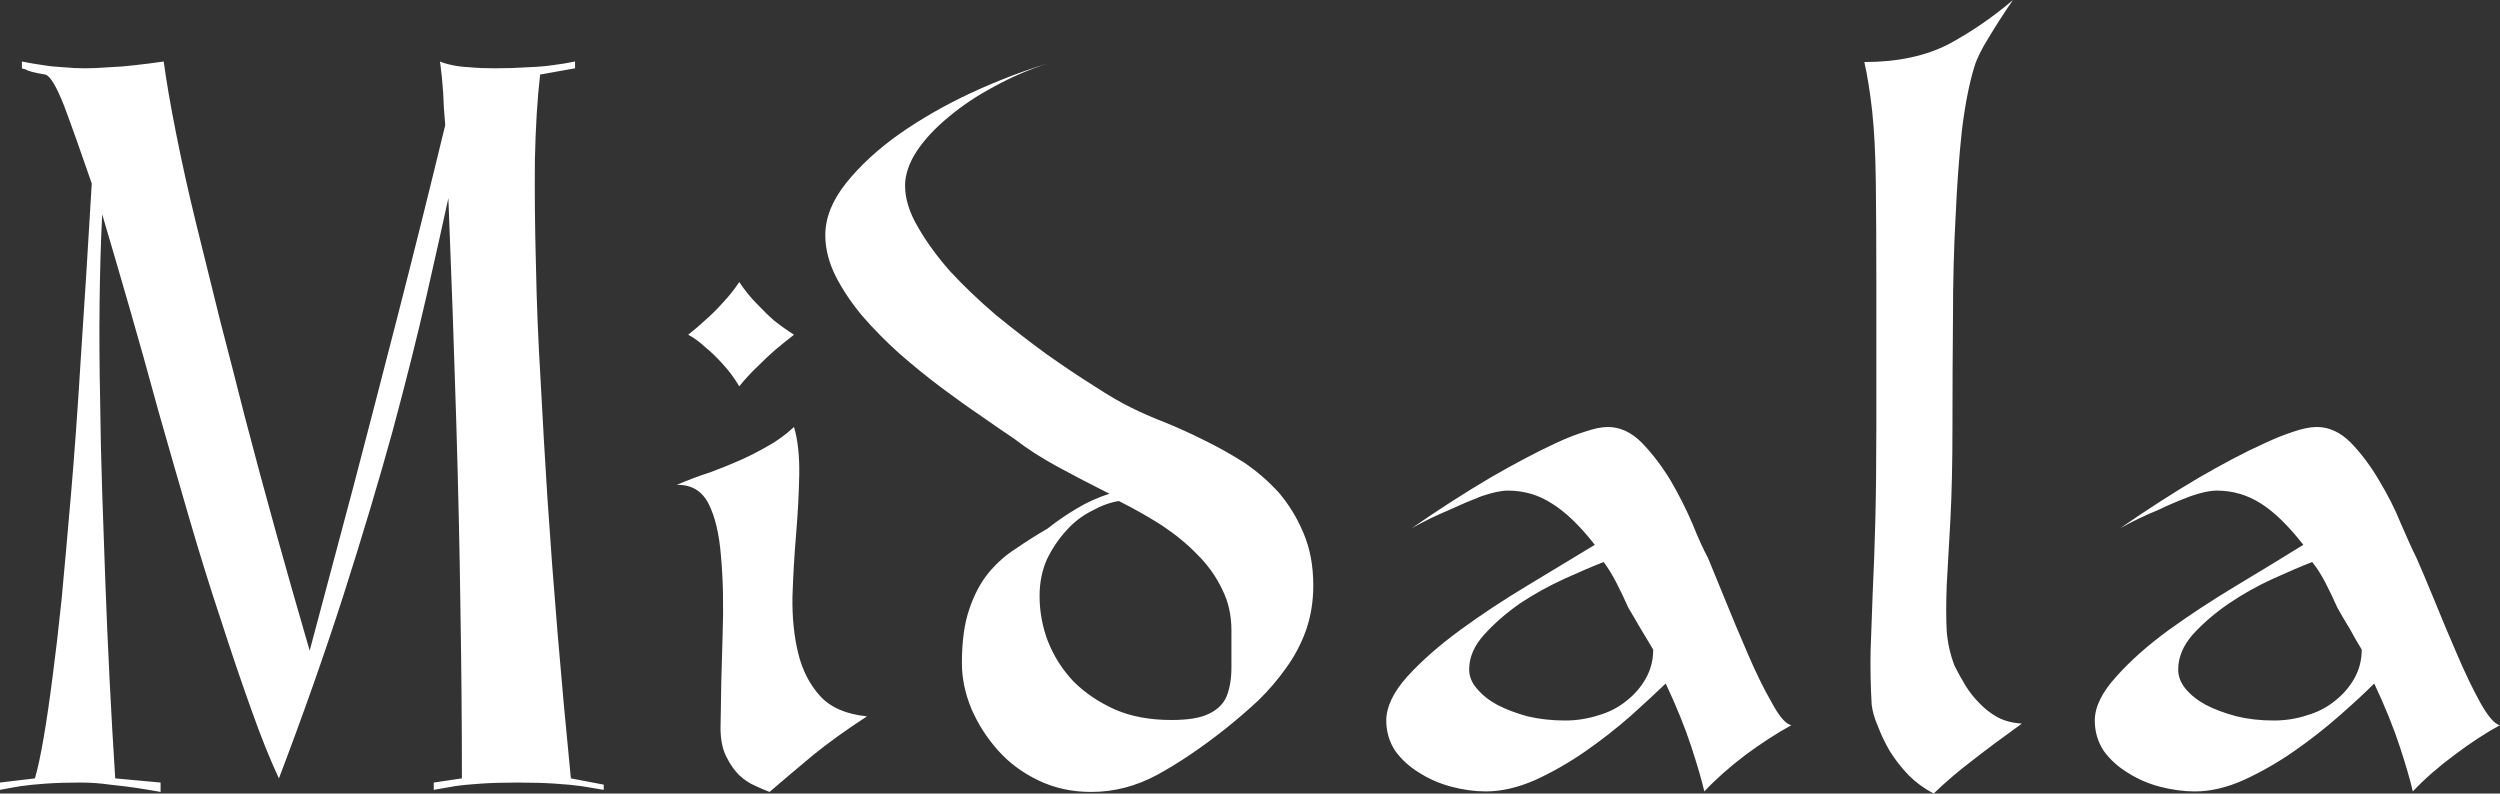 <?xml version="1.0" encoding="UTF-8" standalone="no"?>
<svg
   xmlns:dc="http://purl.org/dc/elements/1.1/"
   xmlns:cc="http://creativecommons.org/ns#"
   xmlns:rdf="http://www.w3.org/1999/02/22-rdf-syntax-ns#"
   xmlns:svg="http://www.w3.org/2000/svg"
   xmlns="http://www.w3.org/2000/svg"
   xmlns:sodipodi="http://sodipodi.sourceforge.net/DTD/sodipodi-0.dtd"
   xmlns:inkscape="http://www.inkscape.org/namespaces/inkscape"
   data-v-423bf9ae=""
   viewBox="0 0 189.028 60"
   class="iconAbove"
   version="1.1"
   id="svg14"
   sodipodi:docname="midala-white.svg"
   width="189.028"
   height="60"
   inkscape:version="0.92.1 r15371">
  <rect x="0" y="0" width="189.028" height="60" fill="#333333" stroke="none"/>
  <defs
     id="defs18" />
  <sodipodi:namedview
     pagecolor="#ffffff"
     bordercolor="#666666"
     borderopacity="1"
     objecttolerance="10"
     gridtolerance="10"
     guidetolerance="10"
     inkscape:pageopacity="0"
     inkscape:pageshadow="2"
     inkscape:window-width="1366"
     inkscape:window-height="705"
     id="namedview16"
     showgrid="false"
     fit-margin-top="0"
     fit-margin-left="0"
     fit-margin-right="0"
     fit-margin-bottom="0"
     inkscape:zoom="1.2826087"
     inkscape:cx="-79.158639"
     inkscape:cy="91.652044"
     inkscape:window-x="0"
     inkscape:window-y="0"
     inkscape:window-maximized="1"
     inkscape:current-layer="svg14" />
  <!---->
  <!---->
  <!---->
  <g
     data-v-423bf9ae=""
     id="dfbbf02d-0d95-46b5-8d0e-dbb4c2fb9082"
     transform="matrix(3.942,0,0,3.942,0,4.652)"
     inkscape:export-filename="/home/netico/Nextcloud/Code/Midala/midala.png"
     inkscape:export-xdpi="152"
     inkscape:export-ydpi="152"
     style="fill:#ffffff;fill-opacity:1">
    <path
       d="m 11.58,13.87 v 0.1 0 Q 11.41,13.94 11.16,13.9 v 0 0 q -0.21,-0.03 -0.52,-0.05 v 0 0 q -0.31,-0.02 -0.7,-0.02 v 0 0 q -0.41,0 -0.71,0.02 v 0 0 Q 8.92,13.87 8.72,13.9 v 0 0 q -0.24,0.04 -0.4,0.07 v 0 -0.14 l 0.54,-0.08 v 0 q 0,-1.56 -0.03,-3.35 v 0 0 Q 8.81,8.86 8.75,6.86 v 0 0 Q 8.69,4.86 8.6,2.62 v 0 0 Q 8.44,3.36 8.18,4.5 v 0 0 Q 7.92,5.64 7.53,7.09 v 0 0 q -0.4,1.45 -0.94,3.14 v 0 0 q -0.54,1.68 -1.24,3.52 v 0 0 Q 5.1,13.22 4.82,12.43 v 0 0 Q 4.54,11.65 4.24,10.72 v 0 0 Q 3.93,9.79 3.63,8.76 v 0 0 Q 3.33,7.73 3.04,6.71 v 0 0 Q 2.76,5.68 2.48,4.71 v 0 0 Q 2.2,3.74 1.96,2.93 v 0 0 Q 1.92,3.74 1.91,4.64 v 0 0 Q 1.9,5.54 1.92,6.45 v 0 0 q 0.01,0.91 0.04,1.81 v 0 0 q 0.03,0.9 0.06,1.71 v 0 0 q 0.07,1.9 0.19,3.78 v 0 l 0.87,0.08 v 0.18 0 Q 2.86,13.97 2.6,13.93 v 0 0 Q 2.39,13.9 2.11,13.87 v 0 0 Q 1.83,13.83 1.54,13.83 v 0 0 q -0.38,0 -0.66,0.02 v 0 0 Q 0.59,13.87 0.39,13.9 v 0 0 Q 0.15,13.94 0,13.97 v 0 -0.14 l 0.67,-0.08 v 0 Q 0.83,13.2 1.01,11.79 v 0 0 q 0.08,-0.6 0.17,-1.46 v 0 0 Q 1.26,9.48 1.36,8.32 v 0 0 Q 1.46,7.17 1.55,5.69 v 0 0 Q 1.65,4.21 1.76,2.34 v 0 0 Q 1.44,1.41 1.23,0.85 v 0 0 Q 1.01,0.29 0.87,0.25 v 0 0 Q 0.56,0.2 0.49,0.15 v 0 0 Q 0.43,0.14 0.42,0.13 v 0 V 0 0 q 0.2,0.04 0.41,0.07 v 0 0 Q 1.01,0.1 1.22,0.11 v 0 0 q 0.21,0.02 0.4,0.02 v 0 0 q 0.2,0 0.47,-0.02 v 0 0 Q 2.35,0.1 2.59,0.07 v 0 0 Q 2.86,0.04 3.14,0 v 0 0 q 0.08,0.59 0.24,1.39 v 0 0 Q 3.54,2.2 3.76,3.1 v 0 0 Q 3.98,4 4.22,4.96 v 0 0 Q 4.47,5.92 4.7,6.83 v 0 0 q 0.56,2.14 1.24,4.47 v 0 0 Q 6.34,9.79 6.79,8.11 v 0 0 Q 7.17,6.66 7.63,4.87 v 0 0 Q 8.09,3.08 8.54,1.22 v 0 0 Q 8.51,0.9 8.5,0.59 v 0 0 Q 8.48,0.29 8.44,0 v 0 0 q 0.09,0.04 0.24,0.07 v 0 0 Q 8.81,0.1 9.01,0.11 v 0 0 q 0.2,0.02 0.48,0.02 v 0 0 q 0.34,0 0.63,-0.02 v 0 0 Q 10.4,0.1 10.6,0.07 v 0 0 Q 10.84,0.04 11.03,0 v 0 0.13 l -0.67,0.12 v 0 q -0.08,0.69 -0.1,1.63 v 0 0 q -0.01,0.95 0.02,2.03 v 0 0 q 0.02,1.07 0.09,2.22 v 0 0 q 0.06,1.15 0.13,2.24 v 0 0 q 0.17,2.56 0.45,5.38 v 0 z m 3.65,-8.63 v 0 0 q -0.18,0.14 -0.36,0.29 v 0 0 q -0.16,0.14 -0.34,0.32 v 0 0 q -0.19,0.18 -0.35,0.38 v 0 0 Q 14.03,5.98 13.86,5.8 v 0 0 Q 13.69,5.61 13.54,5.49 v 0 0 Q 13.37,5.33 13.2,5.24 v 0 0 q 0.18,-0.14 0.35,-0.3 v 0 0 Q 13.71,4.8 13.87,4.62 v 0 0 q 0.17,-0.18 0.31,-0.39 v 0 0 q 0.16,0.24 0.34,0.42 v 0 0 q 0.18,0.19 0.33,0.32 v 0 0 q 0.19,0.15 0.38,0.27 z m -2.25,2.88 v 0 0 q 0.33,-0.14 0.64,-0.24 v 0 0 q 0.3,-0.11 0.57,-0.23 v 0 0 q 0.27,-0.12 0.53,-0.27 v 0 0 q 0.26,-0.14 0.51,-0.37 v 0 0 q 0.11,0.38 0.1,0.92 v 0 0 q -0.01,0.54 -0.06,1.13 v 0 0 q -0.05,0.6 -0.07,1.2 v 0 0 q -0.01,0.6 0.11,1.09 v 0 0 q 0.12,0.49 0.42,0.82 v 0 0 q 0.3,0.33 0.9,0.39 v 0 0 q -0.6,0.39 -1.03,0.74 v 0 0 q -0.42,0.35 -0.84,0.71 v 0 0 q -0.13,-0.05 -0.28,-0.12 v 0 0 q -0.16,-0.07 -0.3,-0.2 v 0 0 q -0.14,-0.14 -0.24,-0.34 v 0 0 q -0.11,-0.2 -0.12,-0.53 v 0 0 q 0.01,-0.95 0.04,-1.81 v 0 0 Q 13.89,10.15 13.83,9.5 v 0 0 Q 13.78,8.85 13.59,8.48 v 0 0 Q 13.4,8.11 12.98,8.12 Z m 2.85,-4.79 v 0 0 q 0,-0.5 0.4,-1 v 0 0 q 0.4,-0.5 1.02,-0.94 v 0 0 Q 17.88,0.95 18.63,0.6 v 0 0 q 0.76,-0.35 1.46,-0.56 v 0 0 q -0.53,0.17 -1.02,0.44 v 0 0 Q 18.58,0.74 18.2,1.06 v 0 0 q -0.38,0.31 -0.61,0.65 v 0 0 q -0.23,0.35 -0.23,0.67 v 0 0 q 0,0.38 0.25,0.8 v 0 0 q 0.24,0.42 0.62,0.85 v 0 0 q 0.39,0.42 0.87,0.83 v 0 0 q 0.49,0.4 0.97,0.75 v 0 0 q 0.48,0.34 0.91,0.61 v 0 0 q 0.43,0.28 0.72,0.42 v 0 0 q 0.28,0.14 0.64,0.28 v 0 0 q 0.37,0.15 0.75,0.34 v 0 0 q 0.39,0.19 0.77,0.43 v 0 0 q 0.37,0.25 0.67,0.58 v 0 0 Q 24.82,8.61 25,9.04 v 0 0 q 0.19,0.44 0.19,1.01 v 0 0 q 0,0.46 -0.14,0.86 v 0 0 q -0.14,0.39 -0.38,0.72 v 0 0 q -0.24,0.34 -0.54,0.63 v 0 0 q -0.3,0.28 -0.64,0.55 v 0 0 q -0.67,0.53 -1.29,0.87 v 0 0 q -0.61,0.33 -1.27,0.33 v 0 0 q -0.55,0 -1.01,-0.22 v 0 0 q -0.46,-0.22 -0.78,-0.58 v 0 0 q -0.32,-0.36 -0.51,-0.8 v 0 0 q -0.18,-0.44 -0.18,-0.87 v 0 0 q 0,-0.62 0.14,-1.03 v 0 0 q 0.14,-0.42 0.37,-0.7 v 0 0 q 0.23,-0.28 0.53,-0.47 v 0 0 q 0.29,-0.2 0.6,-0.38 v 0 0 q 0.28,-0.22 0.57,-0.39 v 0 0 Q 20.94,8.4 21.28,8.29 v 0 0 Q 20.78,8.04 20.3,7.78 v 0 0 Q 19.82,7.52 19.46,7.24 v 0 0 Q 19.19,7.06 18.82,6.8 v 0 0 Q 18.45,6.55 18.05,6.25 v 0 0 q -0.4,-0.3 -0.8,-0.65 v 0 0 Q 16.86,5.25 16.54,4.88 v 0 0 Q 16.23,4.51 16.03,4.12 v 0 0 q -0.2,-0.4 -0.2,-0.79 z m 7.79,7.58 v 0 0 q 0,-0.44 -0.18,-0.79 v 0 0 Q 23.27,9.76 22.97,9.46 v 0 0 Q 22.68,9.16 22.29,8.9 v 0 0 Q 21.9,8.65 21.46,8.43 v 0 0 q -0.25,0.04 -0.52,0.19 v 0 0 Q 20.66,8.76 20.45,9 v 0 0 q -0.22,0.24 -0.37,0.55 v 0 0 q -0.14,0.32 -0.14,0.7 v 0 0 q 0,0.45 0.16,0.87 v 0 0 q 0.17,0.43 0.49,0.77 v 0 0 q 0.33,0.33 0.8,0.54 v 0 0 q 0.46,0.2 1.08,0.2 v 0 0 q 0.48,0 0.72,-0.12 v 0 0 q 0.25,-0.12 0.34,-0.34 v 0 0 q 0.09,-0.23 0.09,-0.55 v 0 0 q 0,-0.32 0,-0.71 z m 9.14,-1.39 v 0 0 q 0.11,0.27 0.32,0.78 v 0 0 q 0.21,0.52 0.44,1.05 v 0 0 q 0.23,0.54 0.46,0.94 v 0 0 q 0.22,0.41 0.38,0.44 v 0 0 q -0.42,0.23 -0.88,0.57 v 0 0 q -0.45,0.34 -0.79,0.7 v 0 0 q -0.07,-0.31 -0.25,-0.86 v 0 0 q -0.18,-0.55 -0.49,-1.21 v 0 0 q -0.27,0.26 -0.67,0.62 v 0 0 q -0.41,0.36 -0.87,0.68 v 0 0 q -0.46,0.32 -0.96,0.55 v 0 0 Q 28.95,14 28.5,14 v 0 0 q -0.32,0 -0.66,-0.09 v 0 0 Q 27.5,13.82 27.22,13.64 v 0 0 q -0.28,-0.17 -0.46,-0.42 v 0 0 q -0.17,-0.26 -0.17,-0.58 v 0 0 q 0,-0.39 0.4,-0.84 v 0 0 Q 27.4,11.35 28,10.91 v 0 0 q 0.6,-0.44 1.3,-0.86 v 0 0 Q 30,9.63 30.59,9.27 v 0 0 Q 30.16,8.72 29.77,8.48 v 0 0 Q 29.39,8.23 28.92,8.23 v 0 0 q -0.19,0 -0.51,0.11 v 0 0 Q 28.1,8.46 27.8,8.6 v 0 0 q -0.36,0.15 -0.72,0.35 v 0 0 q 0.78,-0.54 1.51,-0.97 v 0 0 Q 28.9,7.8 29.22,7.63 v 0 0 q 0.32,-0.17 0.62,-0.31 v 0 0 Q 30.14,7.18 30.4,7.1 v 0 0 q 0.26,-0.09 0.44,-0.09 v 0 0 q 0.35,0 0.65,0.3 v 0 0 q 0.3,0.31 0.55,0.72 v 0 0 q 0.24,0.41 0.42,0.83 v 0 0 q 0.17,0.42 0.3,0.66 z m -2.74,3.12 v 0 0 q 0.33,0 0.64,-0.1 v 0 0 q 0.31,-0.09 0.54,-0.28 v 0 0 q 0.23,-0.18 0.37,-0.43 v 0 0 q 0.14,-0.25 0.14,-0.55 v 0 0 Q 31.6,11.1 31.47,10.88 v 0 0 q -0.12,-0.21 -0.24,-0.41 v 0 0 Q 31.12,10.22 31,9.99 v 0 0 Q 30.88,9.76 30.76,9.6 v 0 0 q -0.31,0.12 -0.75,0.32 v 0 0 q -0.44,0.2 -0.85,0.47 v 0 0 q -0.4,0.28 -0.69,0.6 v 0 0 q -0.29,0.32 -0.29,0.67 v 0 0 q 0,0.2 0.15,0.37 v 0 0 q 0.15,0.18 0.39,0.31 v 0 0 q 0.25,0.13 0.58,0.22 v 0 0 q 0.34,0.08 0.72,0.08 z m 5.97,-5.65 v 0 0 q 0,-1.57 0,-2.71 v 0 0 q 0,-1.14 -0.01,-1.96 v 0 0 Q 35.97,1.5 35.91,0.95 v 0 0 Q 35.85,0.41 35.76,0.01 v 0 0 q 0.96,0 1.63,-0.35 v 0 0 q 0.66,-0.36 1.22,-0.84 v 0 0 q -0.28,0.41 -0.47,0.73 v 0 0 q -0.2,0.32 -0.27,0.55 v 0 0 q -0.15,0.49 -0.24,1.23 v 0 0 q -0.08,0.74 -0.12,1.65 v 0 0 q -0.05,0.91 -0.05,1.93 v 0 0 q -0.01,1.03 -0.01,2.08 v 0 0 q 0,1.06 -0.04,1.8 v 0 0 q -0.04,0.73 -0.07,1.25 v 0 0 q -0.02,0.53 0,0.89 v 0 0 q 0.03,0.35 0.15,0.66 v 0 0 q 0.1,0.2 0.21,0.38 v 0 0 q 0.11,0.18 0.27,0.34 v 0 0 q 0.15,0.16 0.35,0.27 v 0 0 q 0.19,0.1 0.46,0.12 v 0 0 q -0.53,0.38 -0.94,0.7 v 0 0 q -0.42,0.32 -0.75,0.64 v 0 0 Q 36.82,13.9 36.61,13.69 v 0 0 Q 36.4,13.47 36.25,13.23 v 0 0 q -0.14,-0.24 -0.23,-0.48 v 0 0 q -0.1,-0.23 -0.12,-0.42 v 0 0 Q 35.87,11.8 35.88,11.3 v 0 0 q 0.02,-0.51 0.04,-1.11 v 0 0 q 0.03,-0.6 0.05,-1.37 v 0 0 q 0.02,-0.77 0.02,-1.83 z m 10.36,2.53 v 0 0 q 0.12,0.27 0.33,0.78 v 0 0 q 0.21,0.52 0.44,1.05 v 0 0 q 0.23,0.54 0.45,0.94 v 0 0 q 0.23,0.41 0.38,0.44 v 0 0 q -0.42,0.23 -0.87,0.57 v 0 0 q -0.46,0.34 -0.8,0.7 v 0 0 q -0.07,-0.31 -0.25,-0.86 v 0 0 q -0.18,-0.55 -0.49,-1.21 v 0 0 q -0.26,0.26 -0.67,0.62 v 0 0 Q 44.46,12.91 44,13.23 v 0 0 q -0.46,0.32 -0.96,0.55 v 0 0 Q 42.55,14 42.1,14 v 0 0 q -0.32,0 -0.67,-0.09 v 0 0 q -0.34,-0.09 -0.62,-0.27 v 0 0 q -0.28,-0.17 -0.46,-0.42 v 0 0 q -0.17,-0.26 -0.17,-0.58 v 0 0 q 0,-0.39 0.41,-0.84 v 0 0 q 0.4,-0.45 1,-0.89 v 0 0 q 0.61,-0.44 1.31,-0.86 v 0 0 q 0.7,-0.42 1.28,-0.78 v 0 0 Q 43.75,8.72 43.37,8.48 v 0 0 Q 42.98,8.23 42.52,8.23 v 0 0 q -0.2,0 -0.51,0.11 v 0 0 Q 41.69,8.46 41.4,8.6 v 0 0 q -0.37,0.15 -0.73,0.35 v 0 0 q 0.78,-0.54 1.51,-0.97 v 0 0 Q 42.49,7.8 42.81,7.63 v 0 0 q 0.32,-0.17 0.63,-0.31 v 0 0 q 0.3,-0.14 0.55,-0.22 v 0 0 q 0.26,-0.09 0.45,-0.09 v 0 0 q 0.35,0 0.65,0.3 v 0 0 q 0.3,0.31 0.54,0.72 v 0 0 q 0.25,0.41 0.42,0.83 v 0 0 q 0.18,0.42 0.3,0.66 z m -2.74,3.12 v 0 0 q 0.34,0 0.64,-0.1 v 0 0 q 0.31,-0.09 0.54,-0.28 v 0 0 q 0.23,-0.18 0.37,-0.43 v 0 0 q 0.14,-0.25 0.14,-0.55 v 0 0 q -0.11,-0.18 -0.23,-0.4 v 0 0 q -0.13,-0.21 -0.24,-0.41 v 0 0 Q 44.72,10.22 44.6,9.99 v 0 0 Q 44.48,9.76 44.35,9.6 v 0 0 Q 44.04,9.72 43.6,9.92 v 0 0 q -0.44,0.2 -0.84,0.47 v 0 0 q -0.41,0.28 -0.7,0.6 v 0 0 q -0.28,0.32 -0.28,0.67 v 0 0 q 0,0.2 0.14,0.37 v 0 0 q 0.15,0.18 0.39,0.31 v 0 0 q 0.25,0.13 0.59,0.22 v 0 0 q 0.33,0.08 0.71,0.08 z"
       id="path2"
       inkscape:connector-curvature="0"
       style="fill:#ffffff;fill-opacity:1" />
  </g>
  <!---->
  <!---->
</svg>
